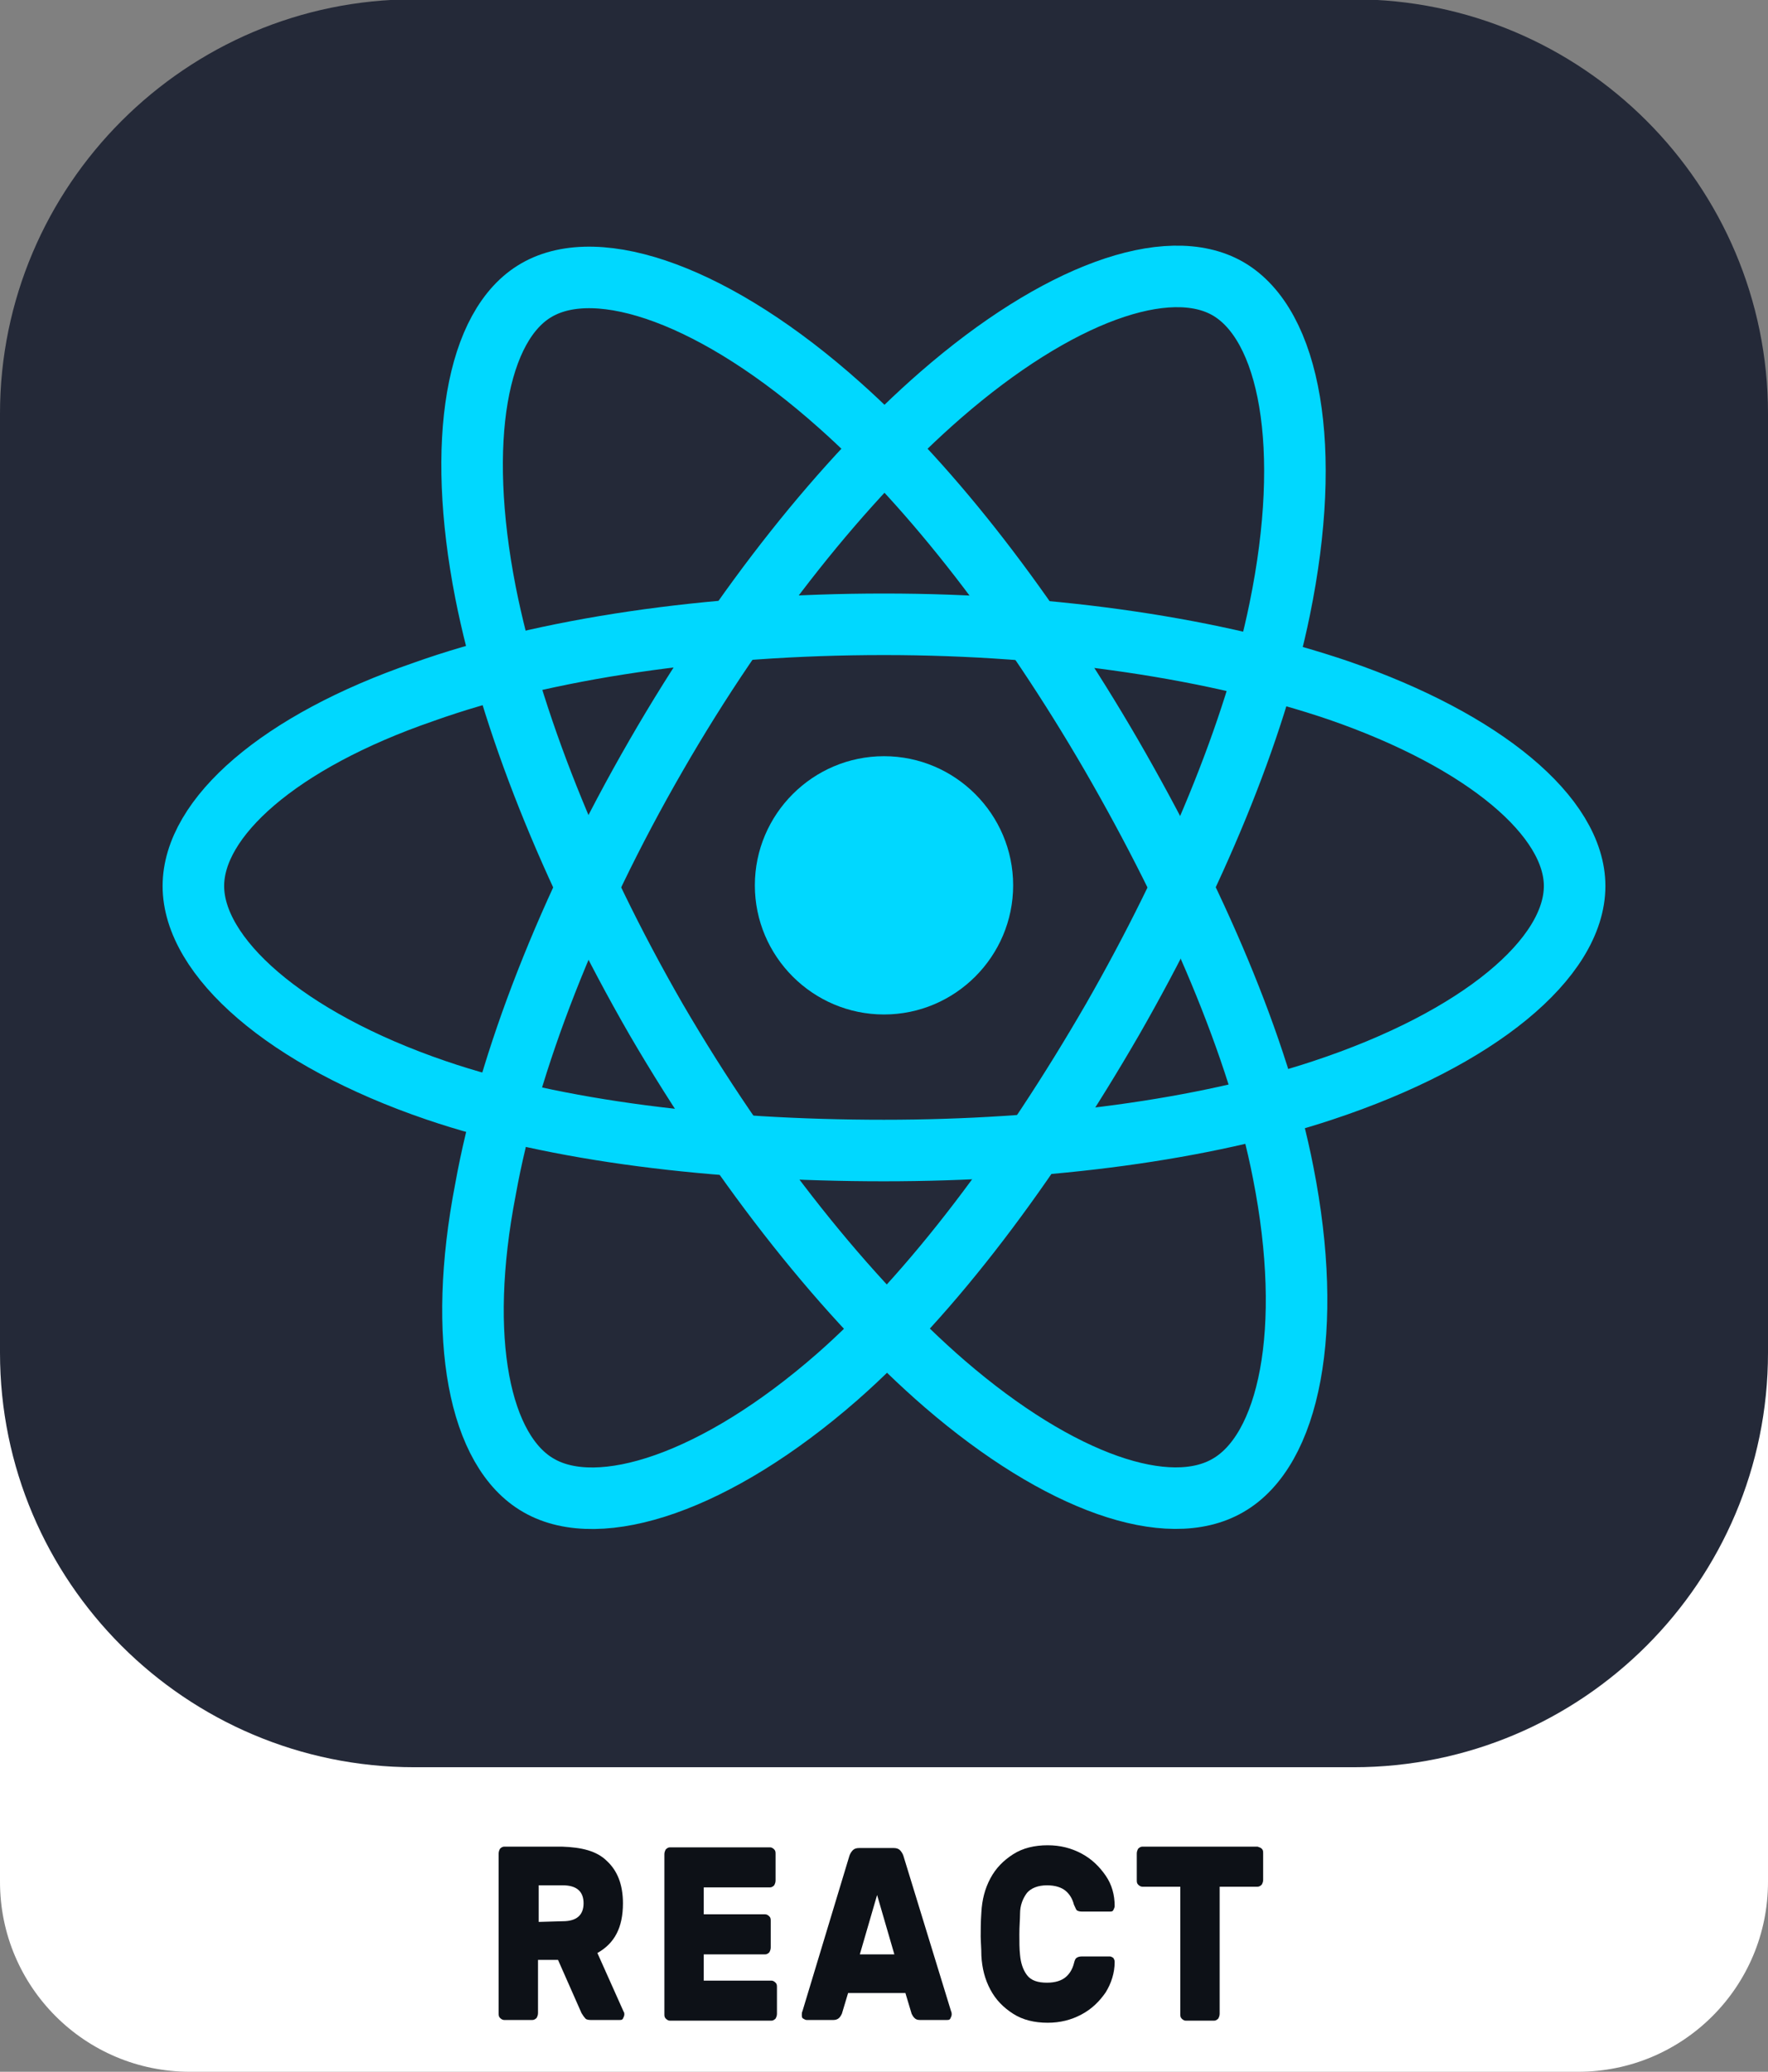 <?xml version="1.0" encoding="utf-8"?>
<!-- Generator: Adobe Illustrator 24.3.0, SVG Export Plug-In . SVG Version: 6.00 Build 0)  -->
<svg version="1.1" id="Layer_1" xmlns="http://www.w3.org/2000/svg" xmlns:xlink="http://www.w3.org/1999/xlink" x="0px" y="0px"
	 viewBox="0 0 256 300" style="enable-background:new 0 0 256 300;" xml:space="preserve">
<rect x="0" y="0" width="256" height="300" fill="#808080" stroke="none"/>
<style type="text/css">
	.st0{fill:#FFFFFF;}
	.st1{fill:#0D1117;}
	.st2{fill:#242938;}
	.st3{fill:#00D8FF;}
	.st4{fill:none;stroke:#00D8FF;stroke-width:8.911;}
</style>
<path class="st0" d="M27.5,162.6h201c15.2,0,27.5,12.3,27.5,27.5v82.4c0,15.2-12.3,27.5-27.5,27.5h-201C12.3,300,0,287.7,0,272.5
	v-82.4C0,174.9,12.3,162.6,27.5,162.6z"/>
<g>
	<path class="st1" d="M87.9,269.5c1.5,1.4,2.3,3.4,2.3,6.1c0,3.5-1.2,5.8-3.7,7.2l3.8,8.5c0.1,0.1,0.1,0.3,0.1,0.4
		c0,0.2-0.1,0.4-0.2,0.6s-0.3,0.2-0.5,0.2h-4.2c-0.4,0-0.7-0.1-0.8-0.3c-0.2-0.2-0.3-0.4-0.5-0.7l-3.4-7.7h-2.9v7.7
		c0,0.3-0.1,0.5-0.2,0.7c-0.2,0.2-0.4,0.3-0.6,0.3H73c-0.2,0-0.4-0.1-0.6-0.3s-0.2-0.4-0.2-0.7v-23.1c0-0.3,0.1-0.5,0.2-0.7
		c0.2-0.2,0.4-0.3,0.6-0.3h8.4C84.2,267.5,86.4,268,87.9,269.5z M81.5,278.2c2,0,3-0.9,3-2.6s-1-2.6-3-2.6H78v5.3L81.5,278.2
		L81.5,278.2z"/>
	<path class="st1" d="M101.9,286.8h9.8c0.2,0,0.4,0.1,0.6,0.3c0.2,0.2,0.2,0.4,0.2,0.7v3.8c0,0.3-0.1,0.5-0.2,0.7
		c-0.2,0.2-0.4,0.3-0.6,0.3H97c-0.2,0-0.4-0.1-0.6-0.3s-0.2-0.4-0.2-0.7v-23.1c0-0.3,0.1-0.5,0.2-0.7c0.2-0.2,0.4-0.3,0.6-0.3h14.5
		c0.2,0,0.4,0.1,0.6,0.3s0.2,0.4,0.2,0.7v3.8c0,0.3-0.1,0.5-0.2,0.7c-0.2,0.2-0.4,0.3-0.6,0.3h-9.6v3.9h8.9c0.2,0,0.4,0.1,0.6,0.3
		c0.2,0.2,0.2,0.4,0.2,0.7v3.8c0,0.3-0.1,0.5-0.2,0.7c-0.2,0.2-0.4,0.3-0.6,0.3h-8.9V286.8L101.9,286.8z"/>
	<path class="st1" d="M137.7,291.2c0.1,0.2,0.1,0.4,0.1,0.5c0,0.2-0.1,0.4-0.2,0.6s-0.3,0.2-0.5,0.2h-3.9c-0.4,0-0.6-0.1-0.8-0.3
		c-0.2-0.2-0.3-0.4-0.4-0.6l-0.9-3h-8.3l-0.9,3c-0.1,0.2-0.2,0.4-0.4,0.6c-0.2,0.2-0.5,0.3-0.8,0.3h-3.9c-0.2,0-0.3-0.1-0.5-0.2
		s-0.2-0.3-0.2-0.6c0-0.1,0-0.3,0.1-0.5l6.8-22.5c0.1-0.3,0.3-0.6,0.5-0.8c0.2-0.2,0.5-0.3,0.9-0.3h5c0.4,0,0.7,0.1,0.9,0.3
		c0.2,0.2,0.4,0.5,0.5,0.8L137.7,291.2z M129.5,283l-2.5-8.6l-2.5,8.6H129.5z"/>
	<path class="st1" d="M148.7,286c0.6,0.8,1.6,1.1,2.9,1.1c1.2,0,2.1-0.3,2.7-0.8s1-1.2,1.2-2c0.1-0.4,0.2-0.7,0.4-0.8
		c0.1-0.1,0.4-0.2,0.7-0.2h4.1c0.2,0,0.3,0.1,0.5,0.2c0.1,0.2,0.2,0.3,0.2,0.6c0,1.6-0.5,3.1-1.3,4.4c-0.9,1.3-2,2.4-3.5,3.2
		s-3.1,1.2-4.9,1.2c-1.9,0-3.6-0.4-5-1.3s-2.5-2-3.3-3.5s-1.2-3.1-1.3-4.9c0-1.1-0.1-2.1-0.1-2.8c0-0.9,0-2.1,0.1-3.5
		c0.1-1.8,0.5-3.4,1.3-4.9s1.9-2.6,3.3-3.5c1.4-0.9,3.1-1.3,5-1.3c1.8,0,3.4,0.4,4.9,1.2s2.6,1.9,3.5,3.2s1.3,2.8,1.3,4.4
		c0,0.2-0.1,0.4-0.2,0.6s-0.3,0.2-0.5,0.2h-4.1c-0.3,0-0.6-0.1-0.7-0.2c-0.1-0.1-0.2-0.4-0.4-0.8c-0.2-0.8-0.6-1.5-1.2-2
		s-1.5-0.8-2.7-0.8c-1.3,0-2.3,0.4-2.9,1.1c-0.6,0.8-1,1.8-1,3c0,0.8-0.1,1.8-0.1,3c0,1.1,0,2.1,0.1,3
		C147.8,284.2,148.1,285.2,148.7,286z"/>
	<path class="st1" d="M182.7,267.7c0.2,0.2,0.2,0.4,0.2,0.7v3.8c0,0.3-0.1,0.5-0.2,0.7c-0.2,0.2-0.4,0.3-0.6,0.3h-5.5v18.4
		c0,0.3-0.1,0.5-0.2,0.7c-0.2,0.2-0.4,0.3-0.6,0.3h-4.1c-0.2,0-0.4-0.1-0.6-0.3s-0.2-0.4-0.2-0.7v-18.4h-5.5c-0.2,0-0.4-0.1-0.6-0.3
		c-0.2-0.2-0.2-0.4-0.2-0.7v-3.8c0-0.3,0.1-0.5,0.2-0.7c0.2-0.2,0.4-0.3,0.6-0.3h16.7C182.3,267.5,182.5,267.5,182.7,267.7z"/>
</g>
<path class="st2" d="M60-0.1h136c33.1,0,60,26.9,60,60v136c0,33.1-26.9,60-60,60H60c-33.1,0-60-26.9-60-60v-136
	C0,26.9,26.9-0.1,60-0.1z"/>
<path class="st3" d="M128,146.9c10.3,0,18.7-8.4,18.7-18.7s-8.4-18.7-18.7-18.7s-18.7,8.4-18.7,18.7S117.7,146.9,128,146.9z"/>
<path class="st4" d="M128,90.4c25,0,48.3,3.6,65.9,9.6c21.1,7.3,34.1,18.3,34.1,28.3c0,10.4-13.8,22.1-36.5,29.6
	c-17.2,5.7-39.7,8.7-63.5,8.7c-24.4,0-47.5-2.8-64.8-8.7c-22-7.5-35.2-19.4-35.2-29.6c0-9.9,12.4-20.9,33.3-28.1
	C78.9,93.9,102.7,90.4,128,90.4L128,90.4z"/>
<path class="st4" d="M95,109.4c12.5-21.7,27.3-40.1,41.2-52.2c16.9-14.7,32.9-20.4,41.6-15.4c9,5.2,12.3,23,7.5,46.4
	c-3.6,17.7-12.4,38.8-24.2,59.4c-12.2,21.1-26.1,39.7-39.9,51.8c-17.5,15.3-34.4,20.8-43.2,15.7c-8.6-4.9-11.9-21.2-7.7-42.9
	C73.6,153.8,82.3,131.4,95,109.4L95,109.4z"/>
<path class="st4" d="M95,147.6C82.5,125.9,73.9,104,70.3,85.8C66,63.8,69,47,77.7,42c9-5.2,26.1,0.8,43.9,16.7
	c13.5,12,27.4,30.1,39.3,50.6c12.2,21.1,21.4,42.5,24.9,60.5c4.5,22.8,0.9,40.2-8,45.3c-8.6,5-24.3-0.3-41-14.7
	C122.8,188.3,107.7,169.4,95,147.6z"/>
</svg>
